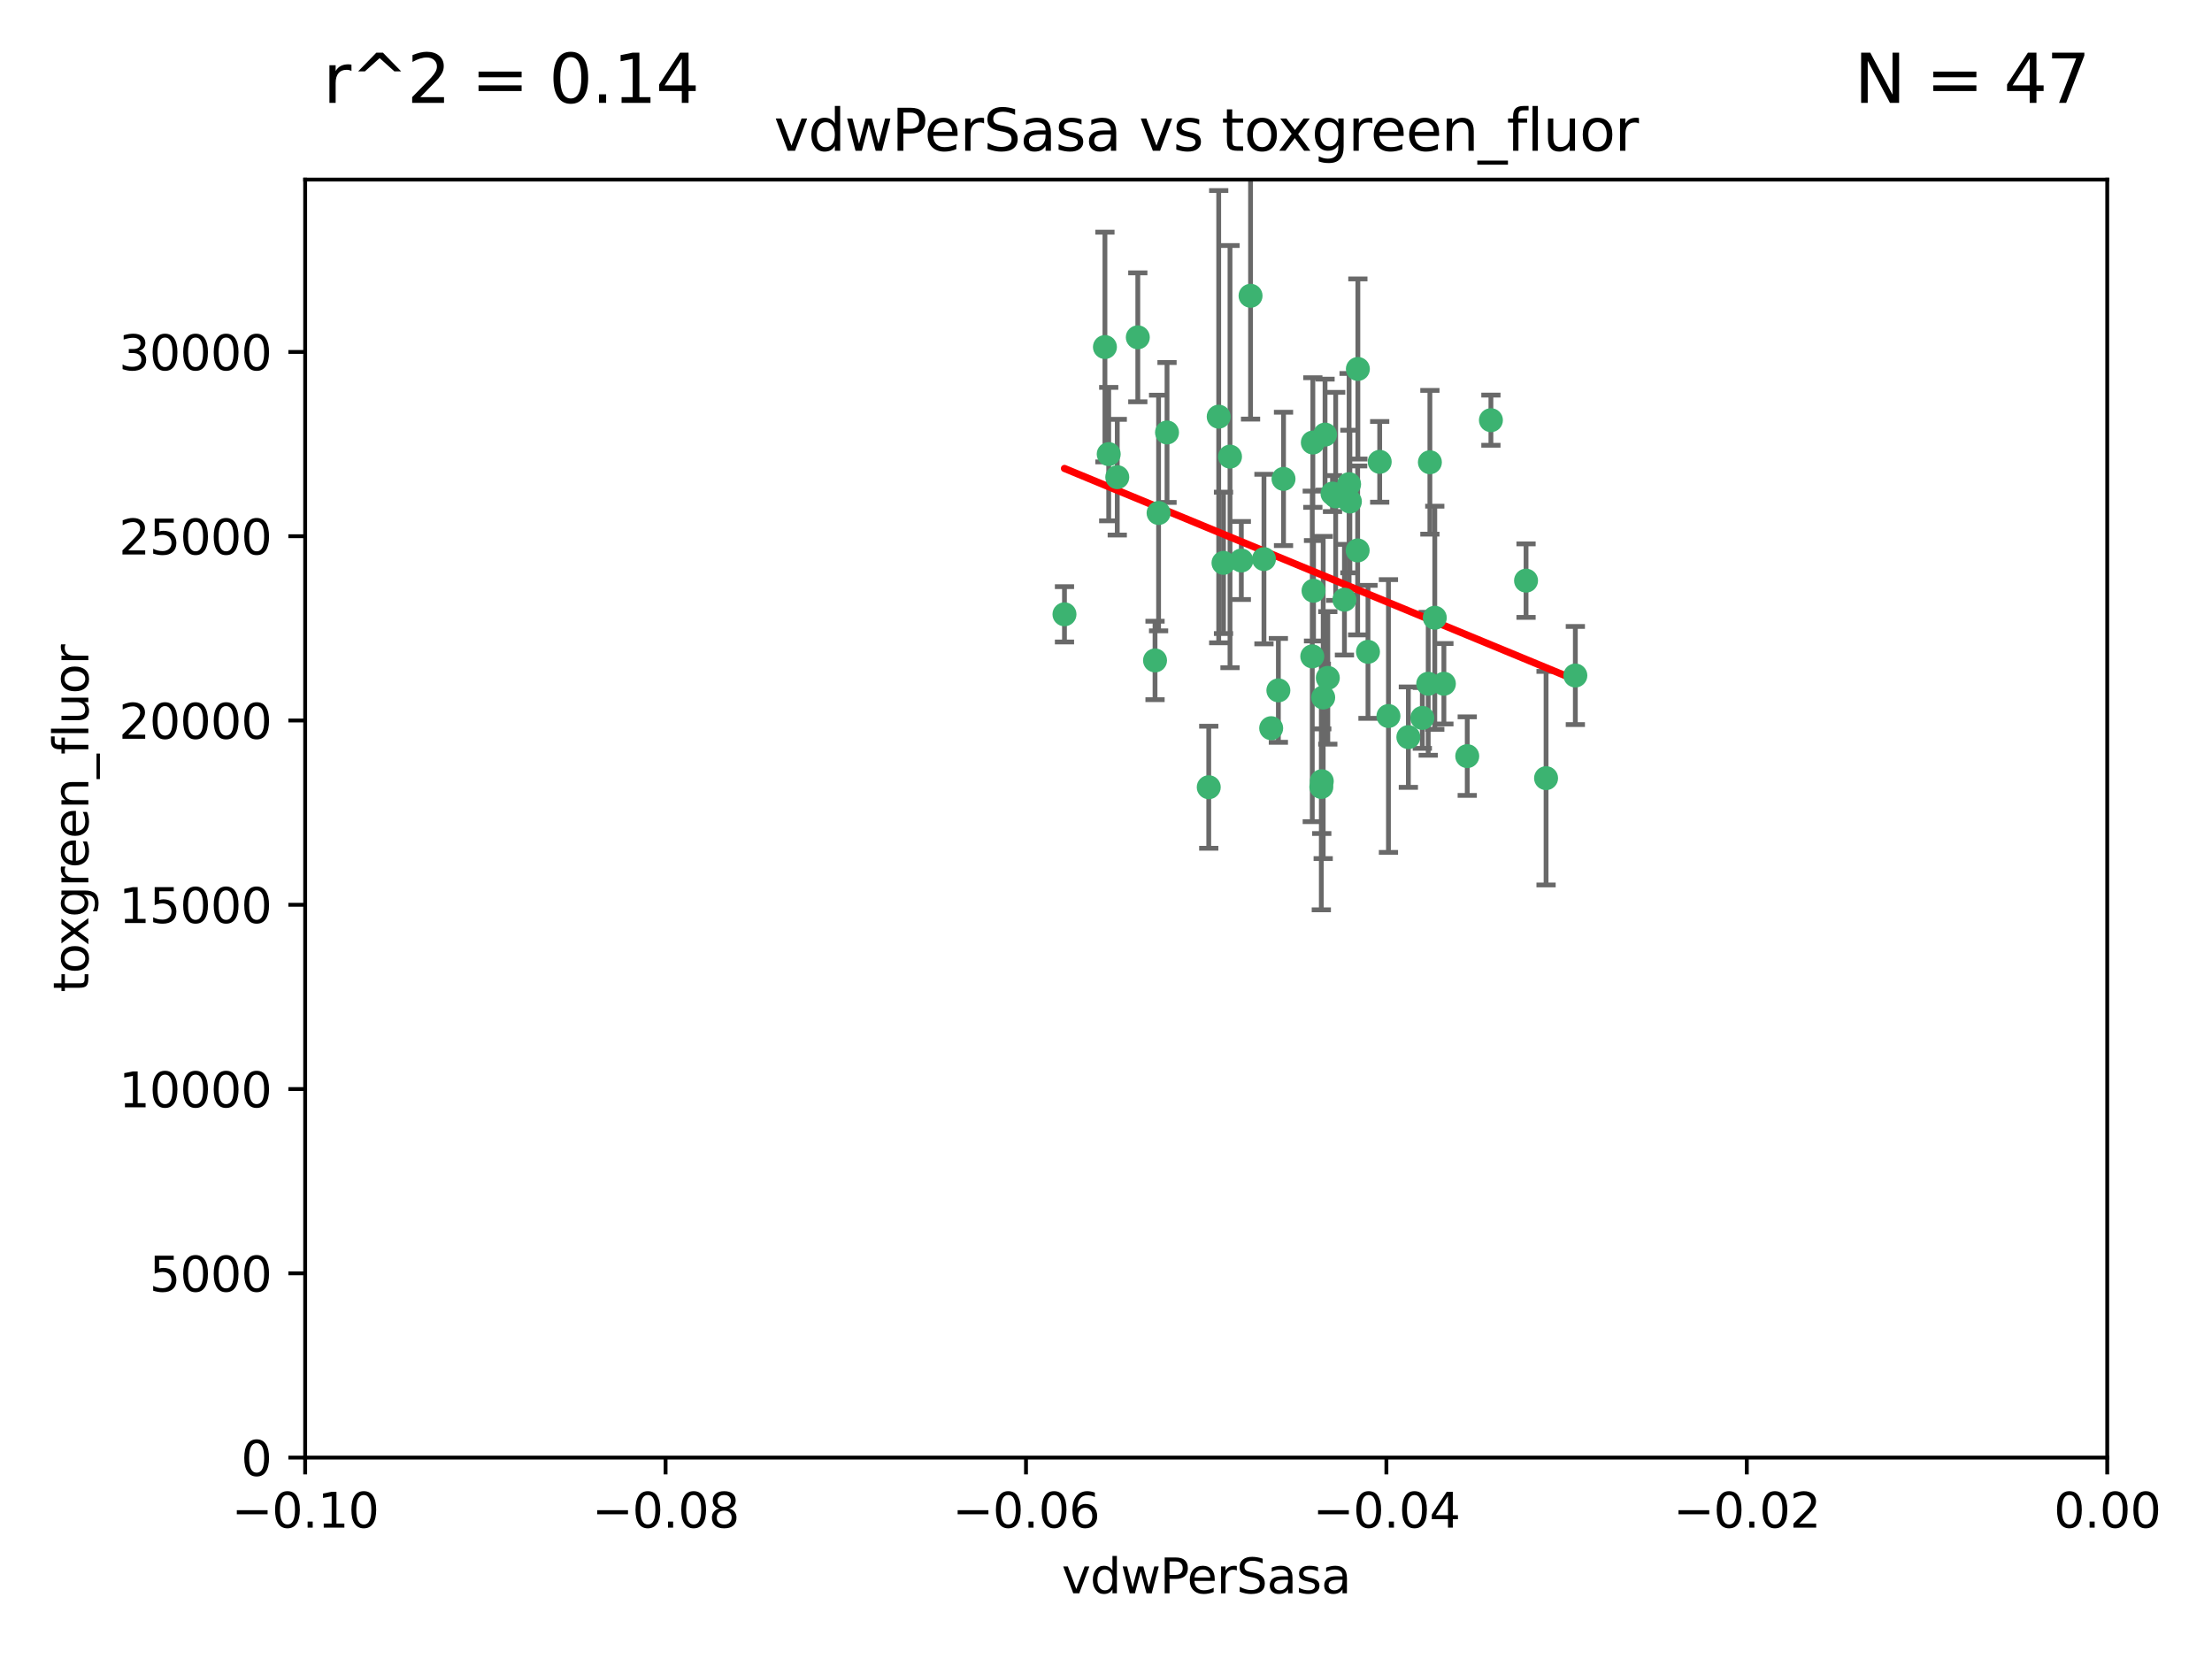 <?xml version="1.0" encoding="utf-8" standalone="no"?>
<!DOCTYPE svg PUBLIC "-//W3C//DTD SVG 1.1//EN"
  "http://www.w3.org/Graphics/SVG/1.1/DTD/svg11.dtd">
<svg xmlns:xlink="http://www.w3.org/1999/xlink" width="460.8pt" height="345.6pt" viewBox="0 0 460.8 345.6" xmlns="http://www.w3.org/2000/svg" version="1.1">
 <defs>
  <style type="text/css">*{stroke-linejoin: round; stroke-linecap: butt}</style>
 </defs>
 <g id="figure_1">
  <g id="patch_1">
   <path d="M 0 345.6 
L 460.8 345.6 
L 460.8 0 
L 0 0 
z
" style="fill: #ffffff"/>
  </g>
  <g id="axes_1">
   <g id="patch_2">
    <path d="M 63.571 303.64 
L 438.975 303.64 
L 438.975 37.411 
L 63.571 37.411 
z
" style="fill: #ffffff"/>
   </g>
   <g id="PathCollection_1">
    <defs>
     <path id="me9e6796a4a" d="M 0 1.118 
C 0.297 1.118 0.581 1 0.791 0.791 
C 1 0.581 1.118 0.297 1.118 0 
C 1.118 -0.297 1 -0.581 0.791 -0.791 
C 0.581 -1 0.297 -1.118 0 -1.118 
C -0.297 -1.118 -0.581 -1 -0.791 -0.791 
C -1 -0.581 -1.118 -0.297 -1.118 0 
C -1.118 0.297 -1 0.581 -0.791 0.791 
C -0.581 1 -0.297 1.118 0 1.118 
z
" style="stroke: #3cb371"/>
    </defs>
    <g clip-path="url(#p6380a67567)">
     <use xlink:href="#me9e6796a4a" x="230.178" y="72.294" style="fill: #3cb371; stroke: #3cb371"/>
     <use xlink:href="#me9e6796a4a" x="273.371" y="136.733" style="fill: #3cb371; stroke: #3cb371"/>
     <use xlink:href="#me9e6796a4a" x="273.49" y="92.187" style="fill: #3cb371; stroke: #3cb371"/>
     <use xlink:href="#me9e6796a4a" x="267.381" y="99.763" style="fill: #3cb371; stroke: #3cb371"/>
     <use xlink:href="#me9e6796a4a" x="237.026" y="70.271" style="fill: #3cb371; stroke: #3cb371"/>
     <use xlink:href="#me9e6796a4a" x="284.977" y="135.791" style="fill: #3cb371; stroke: #3cb371"/>
     <use xlink:href="#me9e6796a4a" x="273.633" y="123.063" style="fill: #3cb371; stroke: #3cb371"/>
     <use xlink:href="#me9e6796a4a" x="264.81" y="151.693" style="fill: #3cb371; stroke: #3cb371"/>
     <use xlink:href="#me9e6796a4a" x="275.255" y="163.936" style="fill: #3cb371; stroke: #3cb371"/>
     <use xlink:href="#me9e6796a4a" x="281.206" y="104.476" style="fill: #3cb371; stroke: #3cb371"/>
     <use xlink:href="#me9e6796a4a" x="282.825" y="114.664" style="fill: #3cb371; stroke: #3cb371"/>
     <use xlink:href="#me9e6796a4a" x="266.309" y="143.815" style="fill: #3cb371; stroke: #3cb371"/>
     <use xlink:href="#me9e6796a4a" x="258.59" y="116.762" style="fill: #3cb371; stroke: #3cb371"/>
     <use xlink:href="#me9e6796a4a" x="282.869" y="76.865" style="fill: #3cb371; stroke: #3cb371"/>
     <use xlink:href="#me9e6796a4a" x="243.112" y="90.091" style="fill: #3cb371; stroke: #3cb371"/>
     <use xlink:href="#me9e6796a4a" x="260.513" y="61.614" style="fill: #3cb371; stroke: #3cb371"/>
     <use xlink:href="#me9e6796a4a" x="293.388" y="153.559" style="fill: #3cb371; stroke: #3cb371"/>
     <use xlink:href="#me9e6796a4a" x="277.586" y="102.821" style="fill: #3cb371; stroke: #3cb371"/>
     <use xlink:href="#me9e6796a4a" x="230.966" y="94.6" style="fill: #3cb371; stroke: #3cb371"/>
     <use xlink:href="#me9e6796a4a" x="275.349" y="162.741" style="fill: #3cb371; stroke: #3cb371"/>
     <use xlink:href="#me9e6796a4a" x="254.878" y="117.254" style="fill: #3cb371; stroke: #3cb371"/>
     <use xlink:href="#me9e6796a4a" x="289.239" y="149.16" style="fill: #3cb371; stroke: #3cb371"/>
     <use xlink:href="#me9e6796a4a" x="221.75" y="127.973" style="fill: #3cb371; stroke: #3cb371"/>
     <use xlink:href="#me9e6796a4a" x="240.614" y="137.58" style="fill: #3cb371; stroke: #3cb371"/>
     <use xlink:href="#me9e6796a4a" x="297.524" y="142.442" style="fill: #3cb371; stroke: #3cb371"/>
     <use xlink:href="#me9e6796a4a" x="276.03" y="90.534" style="fill: #3cb371; stroke: #3cb371"/>
     <use xlink:href="#me9e6796a4a" x="232.747" y="99.407" style="fill: #3cb371; stroke: #3cb371"/>
     <use xlink:href="#me9e6796a4a" x="296.296" y="149.553" style="fill: #3cb371; stroke: #3cb371"/>
     <use xlink:href="#me9e6796a4a" x="280.072" y="124.926" style="fill: #3cb371; stroke: #3cb371"/>
     <use xlink:href="#me9e6796a4a" x="281.041" y="100.862" style="fill: #3cb371; stroke: #3cb371"/>
     <use xlink:href="#me9e6796a4a" x="241.355" y="106.867" style="fill: #3cb371; stroke: #3cb371"/>
     <use xlink:href="#me9e6796a4a" x="300.789" y="142.44" style="fill: #3cb371; stroke: #3cb371"/>
     <use xlink:href="#me9e6796a4a" x="253.879" y="86.8" style="fill: #3cb371; stroke: #3cb371"/>
     <use xlink:href="#me9e6796a4a" x="297.873" y="96.298" style="fill: #3cb371; stroke: #3cb371"/>
     <use xlink:href="#me9e6796a4a" x="278.246" y="103.401" style="fill: #3cb371; stroke: #3cb371"/>
     <use xlink:href="#me9e6796a4a" x="298.891" y="128.689" style="fill: #3cb371; stroke: #3cb371"/>
     <use xlink:href="#me9e6796a4a" x="251.805" y="163.993" style="fill: #3cb371; stroke: #3cb371"/>
     <use xlink:href="#me9e6796a4a" x="256.233" y="95.121" style="fill: #3cb371; stroke: #3cb371"/>
     <use xlink:href="#me9e6796a4a" x="287.416" y="96.211" style="fill: #3cb371; stroke: #3cb371"/>
     <use xlink:href="#me9e6796a4a" x="276.606" y="141.216" style="fill: #3cb371; stroke: #3cb371"/>
     <use xlink:href="#me9e6796a4a" x="310.584" y="87.531" style="fill: #3cb371; stroke: #3cb371"/>
     <use xlink:href="#me9e6796a4a" x="305.654" y="157.513" style="fill: #3cb371; stroke: #3cb371"/>
     <use xlink:href="#me9e6796a4a" x="263.306" y="116.464" style="fill: #3cb371; stroke: #3cb371"/>
     <use xlink:href="#me9e6796a4a" x="275.646" y="145.3" style="fill: #3cb371; stroke: #3cb371"/>
     <use xlink:href="#me9e6796a4a" x="322.074" y="162.105" style="fill: #3cb371; stroke: #3cb371"/>
     <use xlink:href="#me9e6796a4a" x="328.173" y="140.722" style="fill: #3cb371; stroke: #3cb371"/>
     <use xlink:href="#me9e6796a4a" x="317.903" y="120.958" style="fill: #3cb371; stroke: #3cb371"/>
    </g>
   </g>
   <g id="matplotlib.axis_1">
    <g id="xtick_1">
     <g id="line2d_1">
      <defs>
       <path id="mb711a33698" d="M 0 0 
L 0 3.5 
" style="stroke: #000000; stroke-width: 0.8"/>
      </defs>
      <g>
       <use xlink:href="#mb711a33698" x="63.571" y="303.64" style="stroke: #000000; stroke-width: 0.8"/>
      </g>
     </g>
     <g id="text_1">
      <!-- −0.10 -->
      <g transform="translate(48.249 318.238)scale(0.1 -0.1)">
       <defs>
        <path id="DejaVuSans-2212" d="M 678 2272 
L 4684 2272 
L 4684 1741 
L 678 1741 
L 678 2272 
z
" transform="scale(0.016)"/>
        <path id="DejaVuSans-30" d="M 2034 4250 
Q 1547 4250 1301 3770 
Q 1056 3291 1056 2328 
Q 1056 1369 1301 889 
Q 1547 409 2034 409 
Q 2525 409 2770 889 
Q 3016 1369 3016 2328 
Q 3016 3291 2770 3770 
Q 2525 4250 2034 4250 
z
M 2034 4750 
Q 2819 4750 3233 4129 
Q 3647 3509 3647 2328 
Q 3647 1150 3233 529 
Q 2819 -91 2034 -91 
Q 1250 -91 836 529 
Q 422 1150 422 2328 
Q 422 3509 836 4129 
Q 1250 4750 2034 4750 
z
" transform="scale(0.016)"/>
        <path id="DejaVuSans-2e" d="M 684 794 
L 1344 794 
L 1344 0 
L 684 0 
L 684 794 
z
" transform="scale(0.016)"/>
        <path id="DejaVuSans-31" d="M 794 531 
L 1825 531 
L 1825 4091 
L 703 3866 
L 703 4441 
L 1819 4666 
L 2450 4666 
L 2450 531 
L 3481 531 
L 3481 0 
L 794 0 
L 794 531 
z
" transform="scale(0.016)"/>
       </defs>
       <use xlink:href="#DejaVuSans-2212"/>
       <use xlink:href="#DejaVuSans-30" x="83.789"/>
       <use xlink:href="#DejaVuSans-2e" x="147.412"/>
       <use xlink:href="#DejaVuSans-31" x="179.199"/>
       <use xlink:href="#DejaVuSans-30" x="242.822"/>
      </g>
     </g>
    </g>
    <g id="xtick_2">
     <g id="line2d_2">
      <g>
       <use xlink:href="#mb711a33698" x="138.652" y="303.64" style="stroke: #000000; stroke-width: 0.8"/>
      </g>
     </g>
     <g id="text_2">
      <!-- −0.08 -->
      <g transform="translate(123.329 318.238)scale(0.1 -0.1)">
       <defs>
        <path id="DejaVuSans-38" d="M 2034 2216 
Q 1584 2216 1326 1975 
Q 1069 1734 1069 1313 
Q 1069 891 1326 650 
Q 1584 409 2034 409 
Q 2484 409 2743 651 
Q 3003 894 3003 1313 
Q 3003 1734 2745 1975 
Q 2488 2216 2034 2216 
z
M 1403 2484 
Q 997 2584 770 2862 
Q 544 3141 544 3541 
Q 544 4100 942 4425 
Q 1341 4750 2034 4750 
Q 2731 4750 3128 4425 
Q 3525 4100 3525 3541 
Q 3525 3141 3298 2862 
Q 3072 2584 2669 2484 
Q 3125 2378 3379 2068 
Q 3634 1759 3634 1313 
Q 3634 634 3220 271 
Q 2806 -91 2034 -91 
Q 1263 -91 848 271 
Q 434 634 434 1313 
Q 434 1759 690 2068 
Q 947 2378 1403 2484 
z
M 1172 3481 
Q 1172 3119 1398 2916 
Q 1625 2713 2034 2713 
Q 2441 2713 2670 2916 
Q 2900 3119 2900 3481 
Q 2900 3844 2670 4047 
Q 2441 4250 2034 4250 
Q 1625 4250 1398 4047 
Q 1172 3844 1172 3481 
z
" transform="scale(0.016)"/>
       </defs>
       <use xlink:href="#DejaVuSans-2212"/>
       <use xlink:href="#DejaVuSans-30" x="83.789"/>
       <use xlink:href="#DejaVuSans-2e" x="147.412"/>
       <use xlink:href="#DejaVuSans-30" x="179.199"/>
       <use xlink:href="#DejaVuSans-38" x="242.822"/>
      </g>
     </g>
    </g>
    <g id="xtick_3">
     <g id="line2d_3">
      <g>
       <use xlink:href="#mb711a33698" x="213.733" y="303.64" style="stroke: #000000; stroke-width: 0.8"/>
      </g>
     </g>
     <g id="text_3">
      <!-- −0.06 -->
      <g transform="translate(198.41 318.238)scale(0.1 -0.1)">
       <defs>
        <path id="DejaVuSans-36" d="M 2113 2584 
Q 1688 2584 1439 2293 
Q 1191 2003 1191 1497 
Q 1191 994 1439 701 
Q 1688 409 2113 409 
Q 2538 409 2786 701 
Q 3034 994 3034 1497 
Q 3034 2003 2786 2293 
Q 2538 2584 2113 2584 
z
M 3366 4563 
L 3366 3988 
Q 3128 4100 2886 4159 
Q 2644 4219 2406 4219 
Q 1781 4219 1451 3797 
Q 1122 3375 1075 2522 
Q 1259 2794 1537 2939 
Q 1816 3084 2150 3084 
Q 2853 3084 3261 2657 
Q 3669 2231 3669 1497 
Q 3669 778 3244 343 
Q 2819 -91 2113 -91 
Q 1303 -91 875 529 
Q 447 1150 447 2328 
Q 447 3434 972 4092 
Q 1497 4750 2381 4750 
Q 2619 4750 2861 4703 
Q 3103 4656 3366 4563 
z
" transform="scale(0.016)"/>
       </defs>
       <use xlink:href="#DejaVuSans-2212"/>
       <use xlink:href="#DejaVuSans-30" x="83.789"/>
       <use xlink:href="#DejaVuSans-2e" x="147.412"/>
       <use xlink:href="#DejaVuSans-30" x="179.199"/>
       <use xlink:href="#DejaVuSans-36" x="242.822"/>
      </g>
     </g>
    </g>
    <g id="xtick_4">
     <g id="line2d_4">
      <g>
       <use xlink:href="#mb711a33698" x="288.813" y="303.64" style="stroke: #000000; stroke-width: 0.8"/>
      </g>
     </g>
     <g id="text_4">
      <!-- −0.04 -->
      <g transform="translate(273.491 318.238)scale(0.1 -0.1)">
       <defs>
        <path id="DejaVuSans-34" d="M 2419 4116 
L 825 1625 
L 2419 1625 
L 2419 4116 
z
M 2253 4666 
L 3047 4666 
L 3047 1625 
L 3713 1625 
L 3713 1100 
L 3047 1100 
L 3047 0 
L 2419 0 
L 2419 1100 
L 313 1100 
L 313 1709 
L 2253 4666 
z
" transform="scale(0.016)"/>
       </defs>
       <use xlink:href="#DejaVuSans-2212"/>
       <use xlink:href="#DejaVuSans-30" x="83.789"/>
       <use xlink:href="#DejaVuSans-2e" x="147.412"/>
       <use xlink:href="#DejaVuSans-30" x="179.199"/>
       <use xlink:href="#DejaVuSans-34" x="242.822"/>
      </g>
     </g>
    </g>
    <g id="xtick_5">
     <g id="line2d_5">
      <g>
       <use xlink:href="#mb711a33698" x="363.894" y="303.64" style="stroke: #000000; stroke-width: 0.8"/>
      </g>
     </g>
     <g id="text_5">
      <!-- −0.02 -->
      <g transform="translate(348.572 318.238)scale(0.1 -0.1)">
       <defs>
        <path id="DejaVuSans-32" d="M 1228 531 
L 3431 531 
L 3431 0 
L 469 0 
L 469 531 
Q 828 903 1448 1529 
Q 2069 2156 2228 2338 
Q 2531 2678 2651 2914 
Q 2772 3150 2772 3378 
Q 2772 3750 2511 3984 
Q 2250 4219 1831 4219 
Q 1534 4219 1204 4116 
Q 875 4013 500 3803 
L 500 4441 
Q 881 4594 1212 4672 
Q 1544 4750 1819 4750 
Q 2544 4750 2975 4387 
Q 3406 4025 3406 3419 
Q 3406 3131 3298 2873 
Q 3191 2616 2906 2266 
Q 2828 2175 2409 1742 
Q 1991 1309 1228 531 
z
" transform="scale(0.016)"/>
       </defs>
       <use xlink:href="#DejaVuSans-2212"/>
       <use xlink:href="#DejaVuSans-30" x="83.789"/>
       <use xlink:href="#DejaVuSans-2e" x="147.412"/>
       <use xlink:href="#DejaVuSans-30" x="179.199"/>
       <use xlink:href="#DejaVuSans-32" x="242.822"/>
      </g>
     </g>
    </g>
    <g id="xtick_6">
     <g id="line2d_6">
      <g>
       <use xlink:href="#mb711a33698" x="438.975" y="303.64" style="stroke: #000000; stroke-width: 0.8"/>
      </g>
     </g>
     <g id="text_6">
      <!-- 0.00 -->
      <g transform="translate(427.842 318.238)scale(0.1 -0.1)">
       <use xlink:href="#DejaVuSans-30"/>
       <use xlink:href="#DejaVuSans-2e" x="63.623"/>
       <use xlink:href="#DejaVuSans-30" x="95.41"/>
       <use xlink:href="#DejaVuSans-30" x="159.033"/>
      </g>
     </g>
    </g>
    <g id="text_7">
     <!-- vdwPerSasa -->
     <g transform="translate(221.178 331.917)scale(0.1 -0.1)">
      <defs>
       <path id="DejaVuSans-76" d="M 191 3500 
L 800 3500 
L 1894 563 
L 2988 3500 
L 3597 3500 
L 2284 0 
L 1503 0 
L 191 3500 
z
" transform="scale(0.016)"/>
       <path id="DejaVuSans-64" d="M 2906 2969 
L 2906 4863 
L 3481 4863 
L 3481 0 
L 2906 0 
L 2906 525 
Q 2725 213 2448 61 
Q 2172 -91 1784 -91 
Q 1150 -91 751 415 
Q 353 922 353 1747 
Q 353 2572 751 3078 
Q 1150 3584 1784 3584 
Q 2172 3584 2448 3432 
Q 2725 3281 2906 2969 
z
M 947 1747 
Q 947 1113 1208 752 
Q 1469 391 1925 391 
Q 2381 391 2643 752 
Q 2906 1113 2906 1747 
Q 2906 2381 2643 2742 
Q 2381 3103 1925 3103 
Q 1469 3103 1208 2742 
Q 947 2381 947 1747 
z
" transform="scale(0.016)"/>
       <path id="DejaVuSans-77" d="M 269 3500 
L 844 3500 
L 1563 769 
L 2278 3500 
L 2956 3500 
L 3675 769 
L 4391 3500 
L 4966 3500 
L 4050 0 
L 3372 0 
L 2619 2869 
L 1863 0 
L 1184 0 
L 269 3500 
z
" transform="scale(0.016)"/>
       <path id="DejaVuSans-50" d="M 1259 4147 
L 1259 2394 
L 2053 2394 
Q 2494 2394 2734 2622 
Q 2975 2850 2975 3272 
Q 2975 3691 2734 3919 
Q 2494 4147 2053 4147 
L 1259 4147 
z
M 628 4666 
L 2053 4666 
Q 2838 4666 3239 4311 
Q 3641 3956 3641 3272 
Q 3641 2581 3239 2228 
Q 2838 1875 2053 1875 
L 1259 1875 
L 1259 0 
L 628 0 
L 628 4666 
z
" transform="scale(0.016)"/>
       <path id="DejaVuSans-65" d="M 3597 1894 
L 3597 1613 
L 953 1613 
Q 991 1019 1311 708 
Q 1631 397 2203 397 
Q 2534 397 2845 478 
Q 3156 559 3463 722 
L 3463 178 
Q 3153 47 2828 -22 
Q 2503 -91 2169 -91 
Q 1331 -91 842 396 
Q 353 884 353 1716 
Q 353 2575 817 3079 
Q 1281 3584 2069 3584 
Q 2775 3584 3186 3129 
Q 3597 2675 3597 1894 
z
M 3022 2063 
Q 3016 2534 2758 2815 
Q 2500 3097 2075 3097 
Q 1594 3097 1305 2825 
Q 1016 2553 972 2059 
L 3022 2063 
z
" transform="scale(0.016)"/>
       <path id="DejaVuSans-72" d="M 2631 2963 
Q 2534 3019 2420 3045 
Q 2306 3072 2169 3072 
Q 1681 3072 1420 2755 
Q 1159 2438 1159 1844 
L 1159 0 
L 581 0 
L 581 3500 
L 1159 3500 
L 1159 2956 
Q 1341 3275 1631 3429 
Q 1922 3584 2338 3584 
Q 2397 3584 2469 3576 
Q 2541 3569 2628 3553 
L 2631 2963 
z
" transform="scale(0.016)"/>
       <path id="DejaVuSans-53" d="M 3425 4513 
L 3425 3897 
Q 3066 4069 2747 4153 
Q 2428 4238 2131 4238 
Q 1616 4238 1336 4038 
Q 1056 3838 1056 3469 
Q 1056 3159 1242 3001 
Q 1428 2844 1947 2747 
L 2328 2669 
Q 3034 2534 3370 2195 
Q 3706 1856 3706 1288 
Q 3706 609 3251 259 
Q 2797 -91 1919 -91 
Q 1588 -91 1214 -16 
Q 841 59 441 206 
L 441 856 
Q 825 641 1194 531 
Q 1563 422 1919 422 
Q 2459 422 2753 634 
Q 3047 847 3047 1241 
Q 3047 1584 2836 1778 
Q 2625 1972 2144 2069 
L 1759 2144 
Q 1053 2284 737 2584 
Q 422 2884 422 3419 
Q 422 4038 858 4394 
Q 1294 4750 2059 4750 
Q 2388 4750 2728 4690 
Q 3069 4631 3425 4513 
z
" transform="scale(0.016)"/>
       <path id="DejaVuSans-61" d="M 2194 1759 
Q 1497 1759 1228 1600 
Q 959 1441 959 1056 
Q 959 750 1161 570 
Q 1363 391 1709 391 
Q 2188 391 2477 730 
Q 2766 1069 2766 1631 
L 2766 1759 
L 2194 1759 
z
M 3341 1997 
L 3341 0 
L 2766 0 
L 2766 531 
Q 2569 213 2275 61 
Q 1981 -91 1556 -91 
Q 1019 -91 701 211 
Q 384 513 384 1019 
Q 384 1609 779 1909 
Q 1175 2209 1959 2209 
L 2766 2209 
L 2766 2266 
Q 2766 2663 2505 2880 
Q 2244 3097 1772 3097 
Q 1472 3097 1187 3025 
Q 903 2953 641 2809 
L 641 3341 
Q 956 3463 1253 3523 
Q 1550 3584 1831 3584 
Q 2591 3584 2966 3190 
Q 3341 2797 3341 1997 
z
" transform="scale(0.016)"/>
       <path id="DejaVuSans-73" d="M 2834 3397 
L 2834 2853 
Q 2591 2978 2328 3040 
Q 2066 3103 1784 3103 
Q 1356 3103 1142 2972 
Q 928 2841 928 2578 
Q 928 2378 1081 2264 
Q 1234 2150 1697 2047 
L 1894 2003 
Q 2506 1872 2764 1633 
Q 3022 1394 3022 966 
Q 3022 478 2636 193 
Q 2250 -91 1575 -91 
Q 1294 -91 989 -36 
Q 684 19 347 128 
L 347 722 
Q 666 556 975 473 
Q 1284 391 1588 391 
Q 1994 391 2212 530 
Q 2431 669 2431 922 
Q 2431 1156 2273 1281 
Q 2116 1406 1581 1522 
L 1381 1569 
Q 847 1681 609 1914 
Q 372 2147 372 2553 
Q 372 3047 722 3315 
Q 1072 3584 1716 3584 
Q 2034 3584 2315 3537 
Q 2597 3491 2834 3397 
z
" transform="scale(0.016)"/>
      </defs>
      <use xlink:href="#DejaVuSans-76"/>
      <use xlink:href="#DejaVuSans-64" x="59.18"/>
      <use xlink:href="#DejaVuSans-77" x="122.656"/>
      <use xlink:href="#DejaVuSans-50" x="204.443"/>
      <use xlink:href="#DejaVuSans-65" x="261.121"/>
      <use xlink:href="#DejaVuSans-72" x="322.645"/>
      <use xlink:href="#DejaVuSans-53" x="363.758"/>
      <use xlink:href="#DejaVuSans-61" x="427.234"/>
      <use xlink:href="#DejaVuSans-73" x="488.514"/>
      <use xlink:href="#DejaVuSans-61" x="540.613"/>
     </g>
    </g>
   </g>
   <g id="matplotlib.axis_2">
    <g id="ytick_1">
     <g id="line2d_7">
      <defs>
       <path id="m7ccdd21a20" d="M 0 0 
L -3.5 0 
" style="stroke: #000000; stroke-width: 0.8"/>
      </defs>
      <g>
       <use xlink:href="#m7ccdd21a20" x="63.571" y="303.64" style="stroke: #000000; stroke-width: 0.8"/>
      </g>
     </g>
     <g id="text_8">
      <!-- 0 -->
      <g transform="translate(50.209 307.439)scale(0.1 -0.1)">
       <use xlink:href="#DejaVuSans-30"/>
      </g>
     </g>
    </g>
    <g id="ytick_2">
     <g id="line2d_8">
      <g>
       <use xlink:href="#m7ccdd21a20" x="63.571" y="265.253" style="stroke: #000000; stroke-width: 0.8"/>
      </g>
     </g>
     <g id="text_9">
      <!-- 5000 -->
      <g transform="translate(31.121 269.052)scale(0.1 -0.1)">
       <defs>
        <path id="DejaVuSans-35" d="M 691 4666 
L 3169 4666 
L 3169 4134 
L 1269 4134 
L 1269 2991 
Q 1406 3038 1543 3061 
Q 1681 3084 1819 3084 
Q 2600 3084 3056 2656 
Q 3513 2228 3513 1497 
Q 3513 744 3044 326 
Q 2575 -91 1722 -91 
Q 1428 -91 1123 -41 
Q 819 9 494 109 
L 494 744 
Q 775 591 1075 516 
Q 1375 441 1709 441 
Q 2250 441 2565 725 
Q 2881 1009 2881 1497 
Q 2881 1984 2565 2268 
Q 2250 2553 1709 2553 
Q 1456 2553 1204 2497 
Q 953 2441 691 2322 
L 691 4666 
z
" transform="scale(0.016)"/>
       </defs>
       <use xlink:href="#DejaVuSans-35"/>
       <use xlink:href="#DejaVuSans-30" x="63.623"/>
       <use xlink:href="#DejaVuSans-30" x="127.246"/>
       <use xlink:href="#DejaVuSans-30" x="190.869"/>
      </g>
     </g>
    </g>
    <g id="ytick_3">
     <g id="line2d_9">
      <g>
       <use xlink:href="#m7ccdd21a20" x="63.571" y="226.866" style="stroke: #000000; stroke-width: 0.8"/>
      </g>
     </g>
     <g id="text_10">
      <!-- 10000 -->
      <g transform="translate(24.759 230.665)scale(0.1 -0.1)">
       <use xlink:href="#DejaVuSans-31"/>
       <use xlink:href="#DejaVuSans-30" x="63.623"/>
       <use xlink:href="#DejaVuSans-30" x="127.246"/>
       <use xlink:href="#DejaVuSans-30" x="190.869"/>
       <use xlink:href="#DejaVuSans-30" x="254.492"/>
      </g>
     </g>
    </g>
    <g id="ytick_4">
     <g id="line2d_10">
      <g>
       <use xlink:href="#m7ccdd21a20" x="63.571" y="188.479" style="stroke: #000000; stroke-width: 0.8"/>
      </g>
     </g>
     <g id="text_11">
      <!-- 15000 -->
      <g transform="translate(24.759 192.278)scale(0.1 -0.1)">
       <use xlink:href="#DejaVuSans-31"/>
       <use xlink:href="#DejaVuSans-35" x="63.623"/>
       <use xlink:href="#DejaVuSans-30" x="127.246"/>
       <use xlink:href="#DejaVuSans-30" x="190.869"/>
       <use xlink:href="#DejaVuSans-30" x="254.492"/>
      </g>
     </g>
    </g>
    <g id="ytick_5">
     <g id="line2d_11">
      <g>
       <use xlink:href="#m7ccdd21a20" x="63.571" y="150.092" style="stroke: #000000; stroke-width: 0.8"/>
      </g>
     </g>
     <g id="text_12">
      <!-- 20000 -->
      <g transform="translate(24.759 153.891)scale(0.1 -0.1)">
       <use xlink:href="#DejaVuSans-32"/>
       <use xlink:href="#DejaVuSans-30" x="63.623"/>
       <use xlink:href="#DejaVuSans-30" x="127.246"/>
       <use xlink:href="#DejaVuSans-30" x="190.869"/>
       <use xlink:href="#DejaVuSans-30" x="254.492"/>
      </g>
     </g>
    </g>
    <g id="ytick_6">
     <g id="line2d_12">
      <g>
       <use xlink:href="#m7ccdd21a20" x="63.571" y="111.705" style="stroke: #000000; stroke-width: 0.8"/>
      </g>
     </g>
     <g id="text_13">
      <!-- 25000 -->
      <g transform="translate(24.759 115.504)scale(0.1 -0.1)">
       <use xlink:href="#DejaVuSans-32"/>
       <use xlink:href="#DejaVuSans-35" x="63.623"/>
       <use xlink:href="#DejaVuSans-30" x="127.246"/>
       <use xlink:href="#DejaVuSans-30" x="190.869"/>
       <use xlink:href="#DejaVuSans-30" x="254.492"/>
      </g>
     </g>
    </g>
    <g id="ytick_7">
     <g id="line2d_13">
      <g>
       <use xlink:href="#m7ccdd21a20" x="63.571" y="73.317" style="stroke: #000000; stroke-width: 0.8"/>
      </g>
     </g>
     <g id="text_14">
      <!-- 30000 -->
      <g transform="translate(24.759 77.117)scale(0.1 -0.1)">
       <defs>
        <path id="DejaVuSans-33" d="M 2597 2516 
Q 3050 2419 3304 2112 
Q 3559 1806 3559 1356 
Q 3559 666 3084 287 
Q 2609 -91 1734 -91 
Q 1441 -91 1130 -33 
Q 819 25 488 141 
L 488 750 
Q 750 597 1062 519 
Q 1375 441 1716 441 
Q 2309 441 2620 675 
Q 2931 909 2931 1356 
Q 2931 1769 2642 2001 
Q 2353 2234 1838 2234 
L 1294 2234 
L 1294 2753 
L 1863 2753 
Q 2328 2753 2575 2939 
Q 2822 3125 2822 3475 
Q 2822 3834 2567 4026 
Q 2313 4219 1838 4219 
Q 1578 4219 1281 4162 
Q 984 4106 628 3988 
L 628 4550 
Q 988 4650 1302 4700 
Q 1616 4750 1894 4750 
Q 2613 4750 3031 4423 
Q 3450 4097 3450 3541 
Q 3450 3153 3228 2886 
Q 3006 2619 2597 2516 
z
" transform="scale(0.016)"/>
       </defs>
       <use xlink:href="#DejaVuSans-33"/>
       <use xlink:href="#DejaVuSans-30" x="63.623"/>
       <use xlink:href="#DejaVuSans-30" x="127.246"/>
       <use xlink:href="#DejaVuSans-30" x="190.869"/>
       <use xlink:href="#DejaVuSans-30" x="254.492"/>
      </g>
     </g>
    </g>
    <g id="text_15">
     <!-- toxgreen_fluor -->
     <g transform="translate(18.401 206.72)rotate(-90)scale(0.1 -0.1)">
      <defs>
       <path id="DejaVuSans-74" d="M 1172 4494 
L 1172 3500 
L 2356 3500 
L 2356 3053 
L 1172 3053 
L 1172 1153 
Q 1172 725 1289 603 
Q 1406 481 1766 481 
L 2356 481 
L 2356 0 
L 1766 0 
Q 1100 0 847 248 
Q 594 497 594 1153 
L 594 3053 
L 172 3053 
L 172 3500 
L 594 3500 
L 594 4494 
L 1172 4494 
z
" transform="scale(0.016)"/>
       <path id="DejaVuSans-6f" d="M 1959 3097 
Q 1497 3097 1228 2736 
Q 959 2375 959 1747 
Q 959 1119 1226 758 
Q 1494 397 1959 397 
Q 2419 397 2687 759 
Q 2956 1122 2956 1747 
Q 2956 2369 2687 2733 
Q 2419 3097 1959 3097 
z
M 1959 3584 
Q 2709 3584 3137 3096 
Q 3566 2609 3566 1747 
Q 3566 888 3137 398 
Q 2709 -91 1959 -91 
Q 1206 -91 779 398 
Q 353 888 353 1747 
Q 353 2609 779 3096 
Q 1206 3584 1959 3584 
z
" transform="scale(0.016)"/>
       <path id="DejaVuSans-78" d="M 3513 3500 
L 2247 1797 
L 3578 0 
L 2900 0 
L 1881 1375 
L 863 0 
L 184 0 
L 1544 1831 
L 300 3500 
L 978 3500 
L 1906 2253 
L 2834 3500 
L 3513 3500 
z
" transform="scale(0.016)"/>
       <path id="DejaVuSans-67" d="M 2906 1791 
Q 2906 2416 2648 2759 
Q 2391 3103 1925 3103 
Q 1463 3103 1205 2759 
Q 947 2416 947 1791 
Q 947 1169 1205 825 
Q 1463 481 1925 481 
Q 2391 481 2648 825 
Q 2906 1169 2906 1791 
z
M 3481 434 
Q 3481 -459 3084 -895 
Q 2688 -1331 1869 -1331 
Q 1566 -1331 1297 -1286 
Q 1028 -1241 775 -1147 
L 775 -588 
Q 1028 -725 1275 -790 
Q 1522 -856 1778 -856 
Q 2344 -856 2625 -561 
Q 2906 -266 2906 331 
L 2906 616 
Q 2728 306 2450 153 
Q 2172 0 1784 0 
Q 1141 0 747 490 
Q 353 981 353 1791 
Q 353 2603 747 3093 
Q 1141 3584 1784 3584 
Q 2172 3584 2450 3431 
Q 2728 3278 2906 2969 
L 2906 3500 
L 3481 3500 
L 3481 434 
z
" transform="scale(0.016)"/>
       <path id="DejaVuSans-6e" d="M 3513 2113 
L 3513 0 
L 2938 0 
L 2938 2094 
Q 2938 2591 2744 2837 
Q 2550 3084 2163 3084 
Q 1697 3084 1428 2787 
Q 1159 2491 1159 1978 
L 1159 0 
L 581 0 
L 581 3500 
L 1159 3500 
L 1159 2956 
Q 1366 3272 1645 3428 
Q 1925 3584 2291 3584 
Q 2894 3584 3203 3211 
Q 3513 2838 3513 2113 
z
" transform="scale(0.016)"/>
       <path id="DejaVuSans-5f" d="M 3263 -1063 
L 3263 -1509 
L -63 -1509 
L -63 -1063 
L 3263 -1063 
z
" transform="scale(0.016)"/>
       <path id="DejaVuSans-66" d="M 2375 4863 
L 2375 4384 
L 1825 4384 
Q 1516 4384 1395 4259 
Q 1275 4134 1275 3809 
L 1275 3500 
L 2222 3500 
L 2222 3053 
L 1275 3053 
L 1275 0 
L 697 0 
L 697 3053 
L 147 3053 
L 147 3500 
L 697 3500 
L 697 3744 
Q 697 4328 969 4595 
Q 1241 4863 1831 4863 
L 2375 4863 
z
" transform="scale(0.016)"/>
       <path id="DejaVuSans-6c" d="M 603 4863 
L 1178 4863 
L 1178 0 
L 603 0 
L 603 4863 
z
" transform="scale(0.016)"/>
       <path id="DejaVuSans-75" d="M 544 1381 
L 544 3500 
L 1119 3500 
L 1119 1403 
Q 1119 906 1312 657 
Q 1506 409 1894 409 
Q 2359 409 2629 706 
Q 2900 1003 2900 1516 
L 2900 3500 
L 3475 3500 
L 3475 0 
L 2900 0 
L 2900 538 
Q 2691 219 2414 64 
Q 2138 -91 1772 -91 
Q 1169 -91 856 284 
Q 544 659 544 1381 
z
M 1991 3584 
L 1991 3584 
z
" transform="scale(0.016)"/>
      </defs>
      <use xlink:href="#DejaVuSans-74"/>
      <use xlink:href="#DejaVuSans-6f" x="39.209"/>
      <use xlink:href="#DejaVuSans-78" x="97.266"/>
      <use xlink:href="#DejaVuSans-67" x="156.445"/>
      <use xlink:href="#DejaVuSans-72" x="219.922"/>
      <use xlink:href="#DejaVuSans-65" x="258.785"/>
      <use xlink:href="#DejaVuSans-65" x="320.309"/>
      <use xlink:href="#DejaVuSans-6e" x="381.832"/>
      <use xlink:href="#DejaVuSans-5f" x="445.211"/>
      <use xlink:href="#DejaVuSans-66" x="495.211"/>
      <use xlink:href="#DejaVuSans-6c" x="530.416"/>
      <use xlink:href="#DejaVuSans-75" x="558.199"/>
      <use xlink:href="#DejaVuSans-6f" x="621.578"/>
      <use xlink:href="#DejaVuSans-72" x="682.76"/>
     </g>
    </g>
   </g>
   <g id="LineCollection_1">
    <path d="M 230.178 96.224 
L 230.178 48.364 
" clip-path="url(#p6380a67567)" style="fill: none; stroke: #696969"/>
    <path d="M 273.371 171.165 
L 273.371 102.302 
" clip-path="url(#p6380a67567)" style="fill: none; stroke: #696969"/>
    <path d="M 273.49 105.69 
L 273.49 78.685 
" clip-path="url(#p6380a67567)" style="fill: none; stroke: #696969"/>
    <path d="M 267.381 113.651 
L 267.381 85.875 
" clip-path="url(#p6380a67567)" style="fill: none; stroke: #696969"/>
    <path d="M 237.026 83.696 
L 237.026 56.846 
" clip-path="url(#p6380a67567)" style="fill: none; stroke: #696969"/>
    <path d="M 284.977 149.644 
L 284.977 121.939 
" clip-path="url(#p6380a67567)" style="fill: none; stroke: #696969"/>
    <path d="M 273.633 133.529 
L 273.633 112.598 
" clip-path="url(#p6380a67567)" style="fill: none; stroke: #696969"/>
    <path d="M 264.81 152.217 
L 264.81 151.168 
" clip-path="url(#p6380a67567)" style="fill: none; stroke: #696969"/>
    <path d="M 275.255 189.529 
L 275.255 138.343 
" clip-path="url(#p6380a67567)" style="fill: none; stroke: #696969"/>
    <path d="M 281.206 119.328 
L 281.206 89.623 
" clip-path="url(#p6380a67567)" style="fill: none; stroke: #696969"/>
    <path d="M 282.825 132.255 
L 282.825 97.072 
" clip-path="url(#p6380a67567)" style="fill: none; stroke: #696969"/>
    <path d="M 266.309 154.632 
L 266.309 132.999 
" clip-path="url(#p6380a67567)" style="fill: none; stroke: #696969"/>
    <path d="M 258.59 124.89 
L 258.59 108.635 
" clip-path="url(#p6380a67567)" style="fill: none; stroke: #696969"/>
    <path d="M 282.869 95.625 
L 282.869 58.105 
" clip-path="url(#p6380a67567)" style="fill: none; stroke: #696969"/>
    <path d="M 243.112 104.662 
L 243.112 75.52 
" clip-path="url(#p6380a67567)" style="fill: none; stroke: #696969"/>
    <path d="M 260.513 87.306 
L 260.513 35.922 
" clip-path="url(#p6380a67567)" style="fill: none; stroke: #696969"/>
    <path d="M 293.388 164.019 
L 293.388 143.098 
" clip-path="url(#p6380a67567)" style="fill: none; stroke: #696969"/>
    <path d="M 277.586 106.565 
L 277.586 99.077 
" clip-path="url(#p6380a67567)" style="fill: none; stroke: #696969"/>
    <path d="M 230.966 108.495 
L 230.966 80.704 
" clip-path="url(#p6380a67567)" style="fill: none; stroke: #696969"/>
    <path d="M 275.349 173.639 
L 275.349 151.843 
" clip-path="url(#p6380a67567)" style="fill: none; stroke: #696969"/>
    <path d="M 254.878 131.975 
L 254.878 102.532 
" clip-path="url(#p6380a67567)" style="fill: none; stroke: #696969"/>
    <path d="M 289.239 177.569 
L 289.239 120.752 
" clip-path="url(#p6380a67567)" style="fill: none; stroke: #696969"/>
    <path d="M 221.75 133.734 
L 221.75 122.212 
" clip-path="url(#p6380a67567)" style="fill: none; stroke: #696969"/>
    <path d="M 240.614 145.75 
L 240.614 129.411 
" clip-path="url(#p6380a67567)" style="fill: none; stroke: #696969"/>
    <path d="M 297.524 157.326 
L 297.524 127.559 
" clip-path="url(#p6380a67567)" style="fill: none; stroke: #696969"/>
    <path d="M 276.03 102.091 
L 276.03 78.978 
" clip-path="url(#p6380a67567)" style="fill: none; stroke: #696969"/>
    <path d="M 232.747 111.46 
L 232.747 87.355 
" clip-path="url(#p6380a67567)" style="fill: none; stroke: #696969"/>
    <path d="M 296.296 155.89 
L 296.296 143.216 
" clip-path="url(#p6380a67567)" style="fill: none; stroke: #696969"/>
    <path d="M 280.072 136.454 
L 280.072 113.398 
" clip-path="url(#p6380a67567)" style="fill: none; stroke: #696969"/>
    <path d="M 281.041 123.923 
L 281.041 77.801 
" clip-path="url(#p6380a67567)" style="fill: none; stroke: #696969"/>
    <path d="M 241.355 131.412 
L 241.355 82.321 
" clip-path="url(#p6380a67567)" style="fill: none; stroke: #696969"/>
    <path d="M 300.789 150.817 
L 300.789 134.064 
" clip-path="url(#p6380a67567)" style="fill: none; stroke: #696969"/>
    <path d="M 253.879 133.906 
L 253.879 39.694 
" clip-path="url(#p6380a67567)" style="fill: none; stroke: #696969"/>
    <path d="M 297.873 111.272 
L 297.873 81.324 
" clip-path="url(#p6380a67567)" style="fill: none; stroke: #696969"/>
    <path d="M 278.246 125.071 
L 278.246 81.732 
" clip-path="url(#p6380a67567)" style="fill: none; stroke: #696969"/>
    <path d="M 298.891 151.927 
L 298.891 105.45 
" clip-path="url(#p6380a67567)" style="fill: none; stroke: #696969"/>
    <path d="M 251.805 176.705 
L 251.805 151.281 
" clip-path="url(#p6380a67567)" style="fill: none; stroke: #696969"/>
    <path d="M 256.233 139.091 
L 256.233 51.151 
" clip-path="url(#p6380a67567)" style="fill: none; stroke: #696969"/>
    <path d="M 287.416 104.619 
L 287.416 87.804 
" clip-path="url(#p6380a67567)" style="fill: none; stroke: #696969"/>
    <path d="M 276.606 155.019 
L 276.606 127.413 
" clip-path="url(#p6380a67567)" style="fill: none; stroke: #696969"/>
    <path d="M 310.584 92.76 
L 310.584 82.303 
" clip-path="url(#p6380a67567)" style="fill: none; stroke: #696969"/>
    <path d="M 305.654 165.694 
L 305.654 149.332 
" clip-path="url(#p6380a67567)" style="fill: none; stroke: #696969"/>
    <path d="M 263.306 134.122 
L 263.306 98.805 
" clip-path="url(#p6380a67567)" style="fill: none; stroke: #696969"/>
    <path d="M 275.646 178.855 
L 275.646 111.745 
" clip-path="url(#p6380a67567)" style="fill: none; stroke: #696969"/>
    <path d="M 322.074 184.351 
L 322.074 139.86 
" clip-path="url(#p6380a67567)" style="fill: none; stroke: #696969"/>
    <path d="M 328.173 150.938 
L 328.173 130.506 
" clip-path="url(#p6380a67567)" style="fill: none; stroke: #696969"/>
    <path d="M 317.903 128.612 
L 317.903 113.304 
" clip-path="url(#p6380a67567)" style="fill: none; stroke: #696969"/>
   </g>
   <g id="line2d_14">
    <defs>
     <path id="m3ce600aec3" d="M 2 0 
L -2 -0 
" style="stroke: #696969"/>
    </defs>
    <g clip-path="url(#p6380a67567)">
     <use xlink:href="#m3ce600aec3" x="230.178" y="96.224" style="fill: #696969; stroke: #696969"/>
     <use xlink:href="#m3ce600aec3" x="273.371" y="171.165" style="fill: #696969; stroke: #696969"/>
     <use xlink:href="#m3ce600aec3" x="273.49" y="105.69" style="fill: #696969; stroke: #696969"/>
     <use xlink:href="#m3ce600aec3" x="267.381" y="113.651" style="fill: #696969; stroke: #696969"/>
     <use xlink:href="#m3ce600aec3" x="237.026" y="83.696" style="fill: #696969; stroke: #696969"/>
     <use xlink:href="#m3ce600aec3" x="284.977" y="149.644" style="fill: #696969; stroke: #696969"/>
     <use xlink:href="#m3ce600aec3" x="273.633" y="133.529" style="fill: #696969; stroke: #696969"/>
     <use xlink:href="#m3ce600aec3" x="264.81" y="152.217" style="fill: #696969; stroke: #696969"/>
     <use xlink:href="#m3ce600aec3" x="275.255" y="189.529" style="fill: #696969; stroke: #696969"/>
     <use xlink:href="#m3ce600aec3" x="281.206" y="119.328" style="fill: #696969; stroke: #696969"/>
     <use xlink:href="#m3ce600aec3" x="282.825" y="132.255" style="fill: #696969; stroke: #696969"/>
     <use xlink:href="#m3ce600aec3" x="266.309" y="154.632" style="fill: #696969; stroke: #696969"/>
     <use xlink:href="#m3ce600aec3" x="258.59" y="124.89" style="fill: #696969; stroke: #696969"/>
     <use xlink:href="#m3ce600aec3" x="282.869" y="95.625" style="fill: #696969; stroke: #696969"/>
     <use xlink:href="#m3ce600aec3" x="243.112" y="104.662" style="fill: #696969; stroke: #696969"/>
     <use xlink:href="#m3ce600aec3" x="260.513" y="87.306" style="fill: #696969; stroke: #696969"/>
     <use xlink:href="#m3ce600aec3" x="293.388" y="164.019" style="fill: #696969; stroke: #696969"/>
     <use xlink:href="#m3ce600aec3" x="277.586" y="106.565" style="fill: #696969; stroke: #696969"/>
     <use xlink:href="#m3ce600aec3" x="230.966" y="108.495" style="fill: #696969; stroke: #696969"/>
     <use xlink:href="#m3ce600aec3" x="275.349" y="173.639" style="fill: #696969; stroke: #696969"/>
     <use xlink:href="#m3ce600aec3" x="254.878" y="131.975" style="fill: #696969; stroke: #696969"/>
     <use xlink:href="#m3ce600aec3" x="289.239" y="177.569" style="fill: #696969; stroke: #696969"/>
     <use xlink:href="#m3ce600aec3" x="221.75" y="133.734" style="fill: #696969; stroke: #696969"/>
     <use xlink:href="#m3ce600aec3" x="240.614" y="145.75" style="fill: #696969; stroke: #696969"/>
     <use xlink:href="#m3ce600aec3" x="297.524" y="157.326" style="fill: #696969; stroke: #696969"/>
     <use xlink:href="#m3ce600aec3" x="276.03" y="102.091" style="fill: #696969; stroke: #696969"/>
     <use xlink:href="#m3ce600aec3" x="232.747" y="111.46" style="fill: #696969; stroke: #696969"/>
     <use xlink:href="#m3ce600aec3" x="296.296" y="155.89" style="fill: #696969; stroke: #696969"/>
     <use xlink:href="#m3ce600aec3" x="280.072" y="136.454" style="fill: #696969; stroke: #696969"/>
     <use xlink:href="#m3ce600aec3" x="281.041" y="123.923" style="fill: #696969; stroke: #696969"/>
     <use xlink:href="#m3ce600aec3" x="241.355" y="131.412" style="fill: #696969; stroke: #696969"/>
     <use xlink:href="#m3ce600aec3" x="300.789" y="150.817" style="fill: #696969; stroke: #696969"/>
     <use xlink:href="#m3ce600aec3" x="253.879" y="133.906" style="fill: #696969; stroke: #696969"/>
     <use xlink:href="#m3ce600aec3" x="297.873" y="111.272" style="fill: #696969; stroke: #696969"/>
     <use xlink:href="#m3ce600aec3" x="278.246" y="125.071" style="fill: #696969; stroke: #696969"/>
     <use xlink:href="#m3ce600aec3" x="298.891" y="151.927" style="fill: #696969; stroke: #696969"/>
     <use xlink:href="#m3ce600aec3" x="251.805" y="176.705" style="fill: #696969; stroke: #696969"/>
     <use xlink:href="#m3ce600aec3" x="256.233" y="139.091" style="fill: #696969; stroke: #696969"/>
     <use xlink:href="#m3ce600aec3" x="287.416" y="104.619" style="fill: #696969; stroke: #696969"/>
     <use xlink:href="#m3ce600aec3" x="276.606" y="155.019" style="fill: #696969; stroke: #696969"/>
     <use xlink:href="#m3ce600aec3" x="310.584" y="92.76" style="fill: #696969; stroke: #696969"/>
     <use xlink:href="#m3ce600aec3" x="305.654" y="165.694" style="fill: #696969; stroke: #696969"/>
     <use xlink:href="#m3ce600aec3" x="263.306" y="134.122" style="fill: #696969; stroke: #696969"/>
     <use xlink:href="#m3ce600aec3" x="275.646" y="178.855" style="fill: #696969; stroke: #696969"/>
     <use xlink:href="#m3ce600aec3" x="322.074" y="184.351" style="fill: #696969; stroke: #696969"/>
     <use xlink:href="#m3ce600aec3" x="328.173" y="150.938" style="fill: #696969; stroke: #696969"/>
     <use xlink:href="#m3ce600aec3" x="317.903" y="128.612" style="fill: #696969; stroke: #696969"/>
    </g>
   </g>
   <g id="line2d_15">
    <g clip-path="url(#p6380a67567)">
     <use xlink:href="#m3ce600aec3" x="230.178" y="48.364" style="fill: #696969; stroke: #696969"/>
     <use xlink:href="#m3ce600aec3" x="273.371" y="102.302" style="fill: #696969; stroke: #696969"/>
     <use xlink:href="#m3ce600aec3" x="273.49" y="78.685" style="fill: #696969; stroke: #696969"/>
     <use xlink:href="#m3ce600aec3" x="267.381" y="85.875" style="fill: #696969; stroke: #696969"/>
     <use xlink:href="#m3ce600aec3" x="237.026" y="56.846" style="fill: #696969; stroke: #696969"/>
     <use xlink:href="#m3ce600aec3" x="284.977" y="121.939" style="fill: #696969; stroke: #696969"/>
     <use xlink:href="#m3ce600aec3" x="273.633" y="112.598" style="fill: #696969; stroke: #696969"/>
     <use xlink:href="#m3ce600aec3" x="264.81" y="151.168" style="fill: #696969; stroke: #696969"/>
     <use xlink:href="#m3ce600aec3" x="275.255" y="138.343" style="fill: #696969; stroke: #696969"/>
     <use xlink:href="#m3ce600aec3" x="281.206" y="89.623" style="fill: #696969; stroke: #696969"/>
     <use xlink:href="#m3ce600aec3" x="282.825" y="97.072" style="fill: #696969; stroke: #696969"/>
     <use xlink:href="#m3ce600aec3" x="266.309" y="132.999" style="fill: #696969; stroke: #696969"/>
     <use xlink:href="#m3ce600aec3" x="258.59" y="108.635" style="fill: #696969; stroke: #696969"/>
     <use xlink:href="#m3ce600aec3" x="282.869" y="58.105" style="fill: #696969; stroke: #696969"/>
     <use xlink:href="#m3ce600aec3" x="243.112" y="75.52" style="fill: #696969; stroke: #696969"/>
     <use xlink:href="#m3ce600aec3" x="260.513" y="35.922" style="fill: #696969; stroke: #696969"/>
     <use xlink:href="#m3ce600aec3" x="293.388" y="143.098" style="fill: #696969; stroke: #696969"/>
     <use xlink:href="#m3ce600aec3" x="277.586" y="99.077" style="fill: #696969; stroke: #696969"/>
     <use xlink:href="#m3ce600aec3" x="230.966" y="80.704" style="fill: #696969; stroke: #696969"/>
     <use xlink:href="#m3ce600aec3" x="275.349" y="151.843" style="fill: #696969; stroke: #696969"/>
     <use xlink:href="#m3ce600aec3" x="254.878" y="102.532" style="fill: #696969; stroke: #696969"/>
     <use xlink:href="#m3ce600aec3" x="289.239" y="120.752" style="fill: #696969; stroke: #696969"/>
     <use xlink:href="#m3ce600aec3" x="221.75" y="122.212" style="fill: #696969; stroke: #696969"/>
     <use xlink:href="#m3ce600aec3" x="240.614" y="129.411" style="fill: #696969; stroke: #696969"/>
     <use xlink:href="#m3ce600aec3" x="297.524" y="127.559" style="fill: #696969; stroke: #696969"/>
     <use xlink:href="#m3ce600aec3" x="276.03" y="78.978" style="fill: #696969; stroke: #696969"/>
     <use xlink:href="#m3ce600aec3" x="232.747" y="87.355" style="fill: #696969; stroke: #696969"/>
     <use xlink:href="#m3ce600aec3" x="296.296" y="143.216" style="fill: #696969; stroke: #696969"/>
     <use xlink:href="#m3ce600aec3" x="280.072" y="113.398" style="fill: #696969; stroke: #696969"/>
     <use xlink:href="#m3ce600aec3" x="281.041" y="77.801" style="fill: #696969; stroke: #696969"/>
     <use xlink:href="#m3ce600aec3" x="241.355" y="82.321" style="fill: #696969; stroke: #696969"/>
     <use xlink:href="#m3ce600aec3" x="300.789" y="134.064" style="fill: #696969; stroke: #696969"/>
     <use xlink:href="#m3ce600aec3" x="253.879" y="39.694" style="fill: #696969; stroke: #696969"/>
     <use xlink:href="#m3ce600aec3" x="297.873" y="81.324" style="fill: #696969; stroke: #696969"/>
     <use xlink:href="#m3ce600aec3" x="278.246" y="81.732" style="fill: #696969; stroke: #696969"/>
     <use xlink:href="#m3ce600aec3" x="298.891" y="105.45" style="fill: #696969; stroke: #696969"/>
     <use xlink:href="#m3ce600aec3" x="251.805" y="151.281" style="fill: #696969; stroke: #696969"/>
     <use xlink:href="#m3ce600aec3" x="256.233" y="51.151" style="fill: #696969; stroke: #696969"/>
     <use xlink:href="#m3ce600aec3" x="287.416" y="87.804" style="fill: #696969; stroke: #696969"/>
     <use xlink:href="#m3ce600aec3" x="276.606" y="127.413" style="fill: #696969; stroke: #696969"/>
     <use xlink:href="#m3ce600aec3" x="310.584" y="82.303" style="fill: #696969; stroke: #696969"/>
     <use xlink:href="#m3ce600aec3" x="305.654" y="149.332" style="fill: #696969; stroke: #696969"/>
     <use xlink:href="#m3ce600aec3" x="263.306" y="98.805" style="fill: #696969; stroke: #696969"/>
     <use xlink:href="#m3ce600aec3" x="275.646" y="111.745" style="fill: #696969; stroke: #696969"/>
     <use xlink:href="#m3ce600aec3" x="322.074" y="139.86" style="fill: #696969; stroke: #696969"/>
     <use xlink:href="#m3ce600aec3" x="328.173" y="130.506" style="fill: #696969; stroke: #696969"/>
     <use xlink:href="#m3ce600aec3" x="317.903" y="113.304" style="fill: #696969; stroke: #696969"/>
    </g>
   </g>
   <g id="line2d_16">
    <path d="M 230.178 101.075 
L 273.371 118.944 
L 273.49 118.993 
L 267.381 116.466 
L 237.026 103.908 
L 284.977 123.745 
L 273.633 119.052 
L 264.81 115.402 
L 275.255 119.723 
L 281.206 122.185 
L 282.825 122.855 
L 266.309 116.022 
L 258.59 112.829 
L 282.869 122.873 
L 243.112 106.426 
L 260.513 113.625 
L 293.388 127.225 
L 277.586 120.688 
L 230.966 101.401 
L 275.349 119.762 
L 254.878 111.293 
L 289.239 125.508 
L 221.75 97.589 
L 240.614 105.393 
L 297.524 128.936 
L 276.03 120.044 
L 232.747 102.138 
L 296.296 128.428 
L 280.072 121.716 
L 281.041 122.117 
L 241.355 105.699 
L 300.789 130.287 
L 253.879 110.88 
L 297.873 129.08 
L 278.246 120.961 
L 298.891 129.501 
L 251.805 110.022 
L 256.233 111.854 
L 287.416 124.754 
L 276.606 120.282 
L 310.584 134.339 
L 305.654 132.299 
L 263.306 114.78 
L 275.646 119.885 
L 322.074 139.092 
L 328.173 141.615 
L 317.903 137.366 
" clip-path="url(#p6380a67567)" style="fill: none; stroke: #ff0000; stroke-width: 1.5; stroke-linecap: square"/>
   </g>
   <g id="line2d_17">
    <defs>
     <path id="m814a047bb0" d="M 0 2 
C 0.53 2 1.039 1.789 1.414 1.414 
C 1.789 1.039 2 0.53 2 0 
C 2 -0.53 1.789 -1.039 1.414 -1.414 
C 1.039 -1.789 0.53 -2 0 -2 
C -0.53 -2 -1.039 -1.789 -1.414 -1.414 
C -1.789 -1.039 -2 -0.53 -2 0 
C -2 0.53 -1.789 1.039 -1.414 1.414 
C -1.039 1.789 -0.53 2 0 2 
z
" style="stroke: #3cb371"/>
    </defs>
    <g clip-path="url(#p6380a67567)">
     <use xlink:href="#m814a047bb0" x="230.178" y="72.294" style="fill: #3cb371; stroke: #3cb371"/>
     <use xlink:href="#m814a047bb0" x="273.371" y="136.733" style="fill: #3cb371; stroke: #3cb371"/>
     <use xlink:href="#m814a047bb0" x="273.49" y="92.187" style="fill: #3cb371; stroke: #3cb371"/>
     <use xlink:href="#m814a047bb0" x="267.381" y="99.763" style="fill: #3cb371; stroke: #3cb371"/>
     <use xlink:href="#m814a047bb0" x="237.026" y="70.271" style="fill: #3cb371; stroke: #3cb371"/>
     <use xlink:href="#m814a047bb0" x="284.977" y="135.791" style="fill: #3cb371; stroke: #3cb371"/>
     <use xlink:href="#m814a047bb0" x="273.633" y="123.063" style="fill: #3cb371; stroke: #3cb371"/>
     <use xlink:href="#m814a047bb0" x="264.81" y="151.693" style="fill: #3cb371; stroke: #3cb371"/>
     <use xlink:href="#m814a047bb0" x="275.255" y="163.936" style="fill: #3cb371; stroke: #3cb371"/>
     <use xlink:href="#m814a047bb0" x="281.206" y="104.476" style="fill: #3cb371; stroke: #3cb371"/>
     <use xlink:href="#m814a047bb0" x="282.825" y="114.664" style="fill: #3cb371; stroke: #3cb371"/>
     <use xlink:href="#m814a047bb0" x="266.309" y="143.815" style="fill: #3cb371; stroke: #3cb371"/>
     <use xlink:href="#m814a047bb0" x="258.59" y="116.762" style="fill: #3cb371; stroke: #3cb371"/>
     <use xlink:href="#m814a047bb0" x="282.869" y="76.865" style="fill: #3cb371; stroke: #3cb371"/>
     <use xlink:href="#m814a047bb0" x="243.112" y="90.091" style="fill: #3cb371; stroke: #3cb371"/>
     <use xlink:href="#m814a047bb0" x="260.513" y="61.614" style="fill: #3cb371; stroke: #3cb371"/>
     <use xlink:href="#m814a047bb0" x="293.388" y="153.559" style="fill: #3cb371; stroke: #3cb371"/>
     <use xlink:href="#m814a047bb0" x="277.586" y="102.821" style="fill: #3cb371; stroke: #3cb371"/>
     <use xlink:href="#m814a047bb0" x="230.966" y="94.6" style="fill: #3cb371; stroke: #3cb371"/>
     <use xlink:href="#m814a047bb0" x="275.349" y="162.741" style="fill: #3cb371; stroke: #3cb371"/>
     <use xlink:href="#m814a047bb0" x="254.878" y="117.254" style="fill: #3cb371; stroke: #3cb371"/>
     <use xlink:href="#m814a047bb0" x="289.239" y="149.16" style="fill: #3cb371; stroke: #3cb371"/>
     <use xlink:href="#m814a047bb0" x="221.75" y="127.973" style="fill: #3cb371; stroke: #3cb371"/>
     <use xlink:href="#m814a047bb0" x="240.614" y="137.58" style="fill: #3cb371; stroke: #3cb371"/>
     <use xlink:href="#m814a047bb0" x="297.524" y="142.442" style="fill: #3cb371; stroke: #3cb371"/>
     <use xlink:href="#m814a047bb0" x="276.03" y="90.534" style="fill: #3cb371; stroke: #3cb371"/>
     <use xlink:href="#m814a047bb0" x="232.747" y="99.407" style="fill: #3cb371; stroke: #3cb371"/>
     <use xlink:href="#m814a047bb0" x="296.296" y="149.553" style="fill: #3cb371; stroke: #3cb371"/>
     <use xlink:href="#m814a047bb0" x="280.072" y="124.926" style="fill: #3cb371; stroke: #3cb371"/>
     <use xlink:href="#m814a047bb0" x="281.041" y="100.862" style="fill: #3cb371; stroke: #3cb371"/>
     <use xlink:href="#m814a047bb0" x="241.355" y="106.867" style="fill: #3cb371; stroke: #3cb371"/>
     <use xlink:href="#m814a047bb0" x="300.789" y="142.44" style="fill: #3cb371; stroke: #3cb371"/>
     <use xlink:href="#m814a047bb0" x="253.879" y="86.8" style="fill: #3cb371; stroke: #3cb371"/>
     <use xlink:href="#m814a047bb0" x="297.873" y="96.298" style="fill: #3cb371; stroke: #3cb371"/>
     <use xlink:href="#m814a047bb0" x="278.246" y="103.401" style="fill: #3cb371; stroke: #3cb371"/>
     <use xlink:href="#m814a047bb0" x="298.891" y="128.689" style="fill: #3cb371; stroke: #3cb371"/>
     <use xlink:href="#m814a047bb0" x="251.805" y="163.993" style="fill: #3cb371; stroke: #3cb371"/>
     <use xlink:href="#m814a047bb0" x="256.233" y="95.121" style="fill: #3cb371; stroke: #3cb371"/>
     <use xlink:href="#m814a047bb0" x="287.416" y="96.211" style="fill: #3cb371; stroke: #3cb371"/>
     <use xlink:href="#m814a047bb0" x="276.606" y="141.216" style="fill: #3cb371; stroke: #3cb371"/>
     <use xlink:href="#m814a047bb0" x="310.584" y="87.531" style="fill: #3cb371; stroke: #3cb371"/>
     <use xlink:href="#m814a047bb0" x="305.654" y="157.513" style="fill: #3cb371; stroke: #3cb371"/>
     <use xlink:href="#m814a047bb0" x="263.306" y="116.464" style="fill: #3cb371; stroke: #3cb371"/>
     <use xlink:href="#m814a047bb0" x="275.646" y="145.3" style="fill: #3cb371; stroke: #3cb371"/>
     <use xlink:href="#m814a047bb0" x="322.074" y="162.105" style="fill: #3cb371; stroke: #3cb371"/>
     <use xlink:href="#m814a047bb0" x="328.173" y="140.722" style="fill: #3cb371; stroke: #3cb371"/>
     <use xlink:href="#m814a047bb0" x="317.903" y="120.958" style="fill: #3cb371; stroke: #3cb371"/>
    </g>
   </g>
   <g id="patch_3">
    <path d="M 63.571 303.64 
L 63.571 37.411 
" style="fill: none; stroke: #000000; stroke-width: 0.8; stroke-linejoin: miter; stroke-linecap: square"/>
   </g>
   <g id="patch_4">
    <path d="M 438.975 303.64 
L 438.975 37.411 
" style="fill: none; stroke: #000000; stroke-width: 0.8; stroke-linejoin: miter; stroke-linecap: square"/>
   </g>
   <g id="patch_5">
    <path d="M 63.571 303.64 
L 438.975 303.64 
" style="fill: none; stroke: #000000; stroke-width: 0.8; stroke-linejoin: miter; stroke-linecap: square"/>
   </g>
   <g id="patch_6">
    <path d="M 63.571 37.411 
L 438.975 37.411 
" style="fill: none; stroke: #000000; stroke-width: 0.8; stroke-linejoin: miter; stroke-linecap: square"/>
   </g>
   <g id="text_16">
    <!-- N = 47 -->
    <g transform="translate(386.302 21.426)scale(0.14 -0.14)">
     <defs>
      <path id="DejaVuSans-4e" d="M 628 4666 
L 1478 4666 
L 3547 763 
L 3547 4666 
L 4159 4666 
L 4159 0 
L 3309 0 
L 1241 3903 
L 1241 0 
L 628 0 
L 628 4666 
z
" transform="scale(0.016)"/>
      <path id="DejaVuSans-20" transform="scale(0.016)"/>
      <path id="DejaVuSans-3d" d="M 678 2906 
L 4684 2906 
L 4684 2381 
L 678 2381 
L 678 2906 
z
M 678 1631 
L 4684 1631 
L 4684 1100 
L 678 1100 
L 678 1631 
z
" transform="scale(0.016)"/>
      <path id="DejaVuSans-37" d="M 525 4666 
L 3525 4666 
L 3525 4397 
L 1831 0 
L 1172 0 
L 2766 4134 
L 525 4134 
L 525 4666 
z
" transform="scale(0.016)"/>
     </defs>
     <use xlink:href="#DejaVuSans-4e"/>
     <use xlink:href="#DejaVuSans-20" x="74.805"/>
     <use xlink:href="#DejaVuSans-3d" x="106.592"/>
     <use xlink:href="#DejaVuSans-20" x="190.381"/>
     <use xlink:href="#DejaVuSans-34" x="222.168"/>
     <use xlink:href="#DejaVuSans-37" x="285.791"/>
    </g>
   </g>
   <g id="text_17">
    <!-- r^2 = 0.14 -->
    <g transform="translate(67.325 21.426)scale(0.14 -0.14)">
     <defs>
      <path id="DejaVuSans-5e" d="M 2988 4666 
L 4684 2925 
L 4056 2925 
L 2681 4159 
L 1306 2925 
L 678 2925 
L 2375 4666 
L 2988 4666 
z
" transform="scale(0.016)"/>
     </defs>
     <use xlink:href="#DejaVuSans-72"/>
     <use xlink:href="#DejaVuSans-5e" x="41.113"/>
     <use xlink:href="#DejaVuSans-32" x="124.902"/>
     <use xlink:href="#DejaVuSans-20" x="188.525"/>
     <use xlink:href="#DejaVuSans-3d" x="220.312"/>
     <use xlink:href="#DejaVuSans-20" x="304.102"/>
     <use xlink:href="#DejaVuSans-30" x="335.889"/>
     <use xlink:href="#DejaVuSans-2e" x="399.512"/>
     <use xlink:href="#DejaVuSans-31" x="431.299"/>
     <use xlink:href="#DejaVuSans-34" x="494.922"/>
    </g>
   </g>
   <g id="text_18">
    <!-- vdwPerSasa vs toxgreen_fluor -->
    <g transform="translate(161.235 31.411)scale(0.12 -0.12)">
     <use xlink:href="#DejaVuSans-76"/>
     <use xlink:href="#DejaVuSans-64" x="59.18"/>
     <use xlink:href="#DejaVuSans-77" x="122.656"/>
     <use xlink:href="#DejaVuSans-50" x="204.443"/>
     <use xlink:href="#DejaVuSans-65" x="261.121"/>
     <use xlink:href="#DejaVuSans-72" x="322.645"/>
     <use xlink:href="#DejaVuSans-53" x="363.758"/>
     <use xlink:href="#DejaVuSans-61" x="427.234"/>
     <use xlink:href="#DejaVuSans-73" x="488.514"/>
     <use xlink:href="#DejaVuSans-61" x="540.613"/>
     <use xlink:href="#DejaVuSans-20" x="601.893"/>
     <use xlink:href="#DejaVuSans-76" x="633.68"/>
     <use xlink:href="#DejaVuSans-73" x="692.859"/>
     <use xlink:href="#DejaVuSans-20" x="744.959"/>
     <use xlink:href="#DejaVuSans-74" x="776.746"/>
     <use xlink:href="#DejaVuSans-6f" x="815.955"/>
     <use xlink:href="#DejaVuSans-78" x="874.012"/>
     <use xlink:href="#DejaVuSans-67" x="933.191"/>
     <use xlink:href="#DejaVuSans-72" x="996.668"/>
     <use xlink:href="#DejaVuSans-65" x="1035.531"/>
     <use xlink:href="#DejaVuSans-65" x="1097.055"/>
     <use xlink:href="#DejaVuSans-6e" x="1158.578"/>
     <use xlink:href="#DejaVuSans-5f" x="1221.957"/>
     <use xlink:href="#DejaVuSans-66" x="1271.957"/>
     <use xlink:href="#DejaVuSans-6c" x="1307.162"/>
     <use xlink:href="#DejaVuSans-75" x="1334.945"/>
     <use xlink:href="#DejaVuSans-6f" x="1398.324"/>
     <use xlink:href="#DejaVuSans-72" x="1459.506"/>
    </g>
   </g>
  </g>
 </g>
 <defs>
  <clipPath id="p6380a67567">
   <rect x="63.571" y="37.411" width="375.404" height="266.229"/>
  </clipPath>
 </defs>
</svg>
